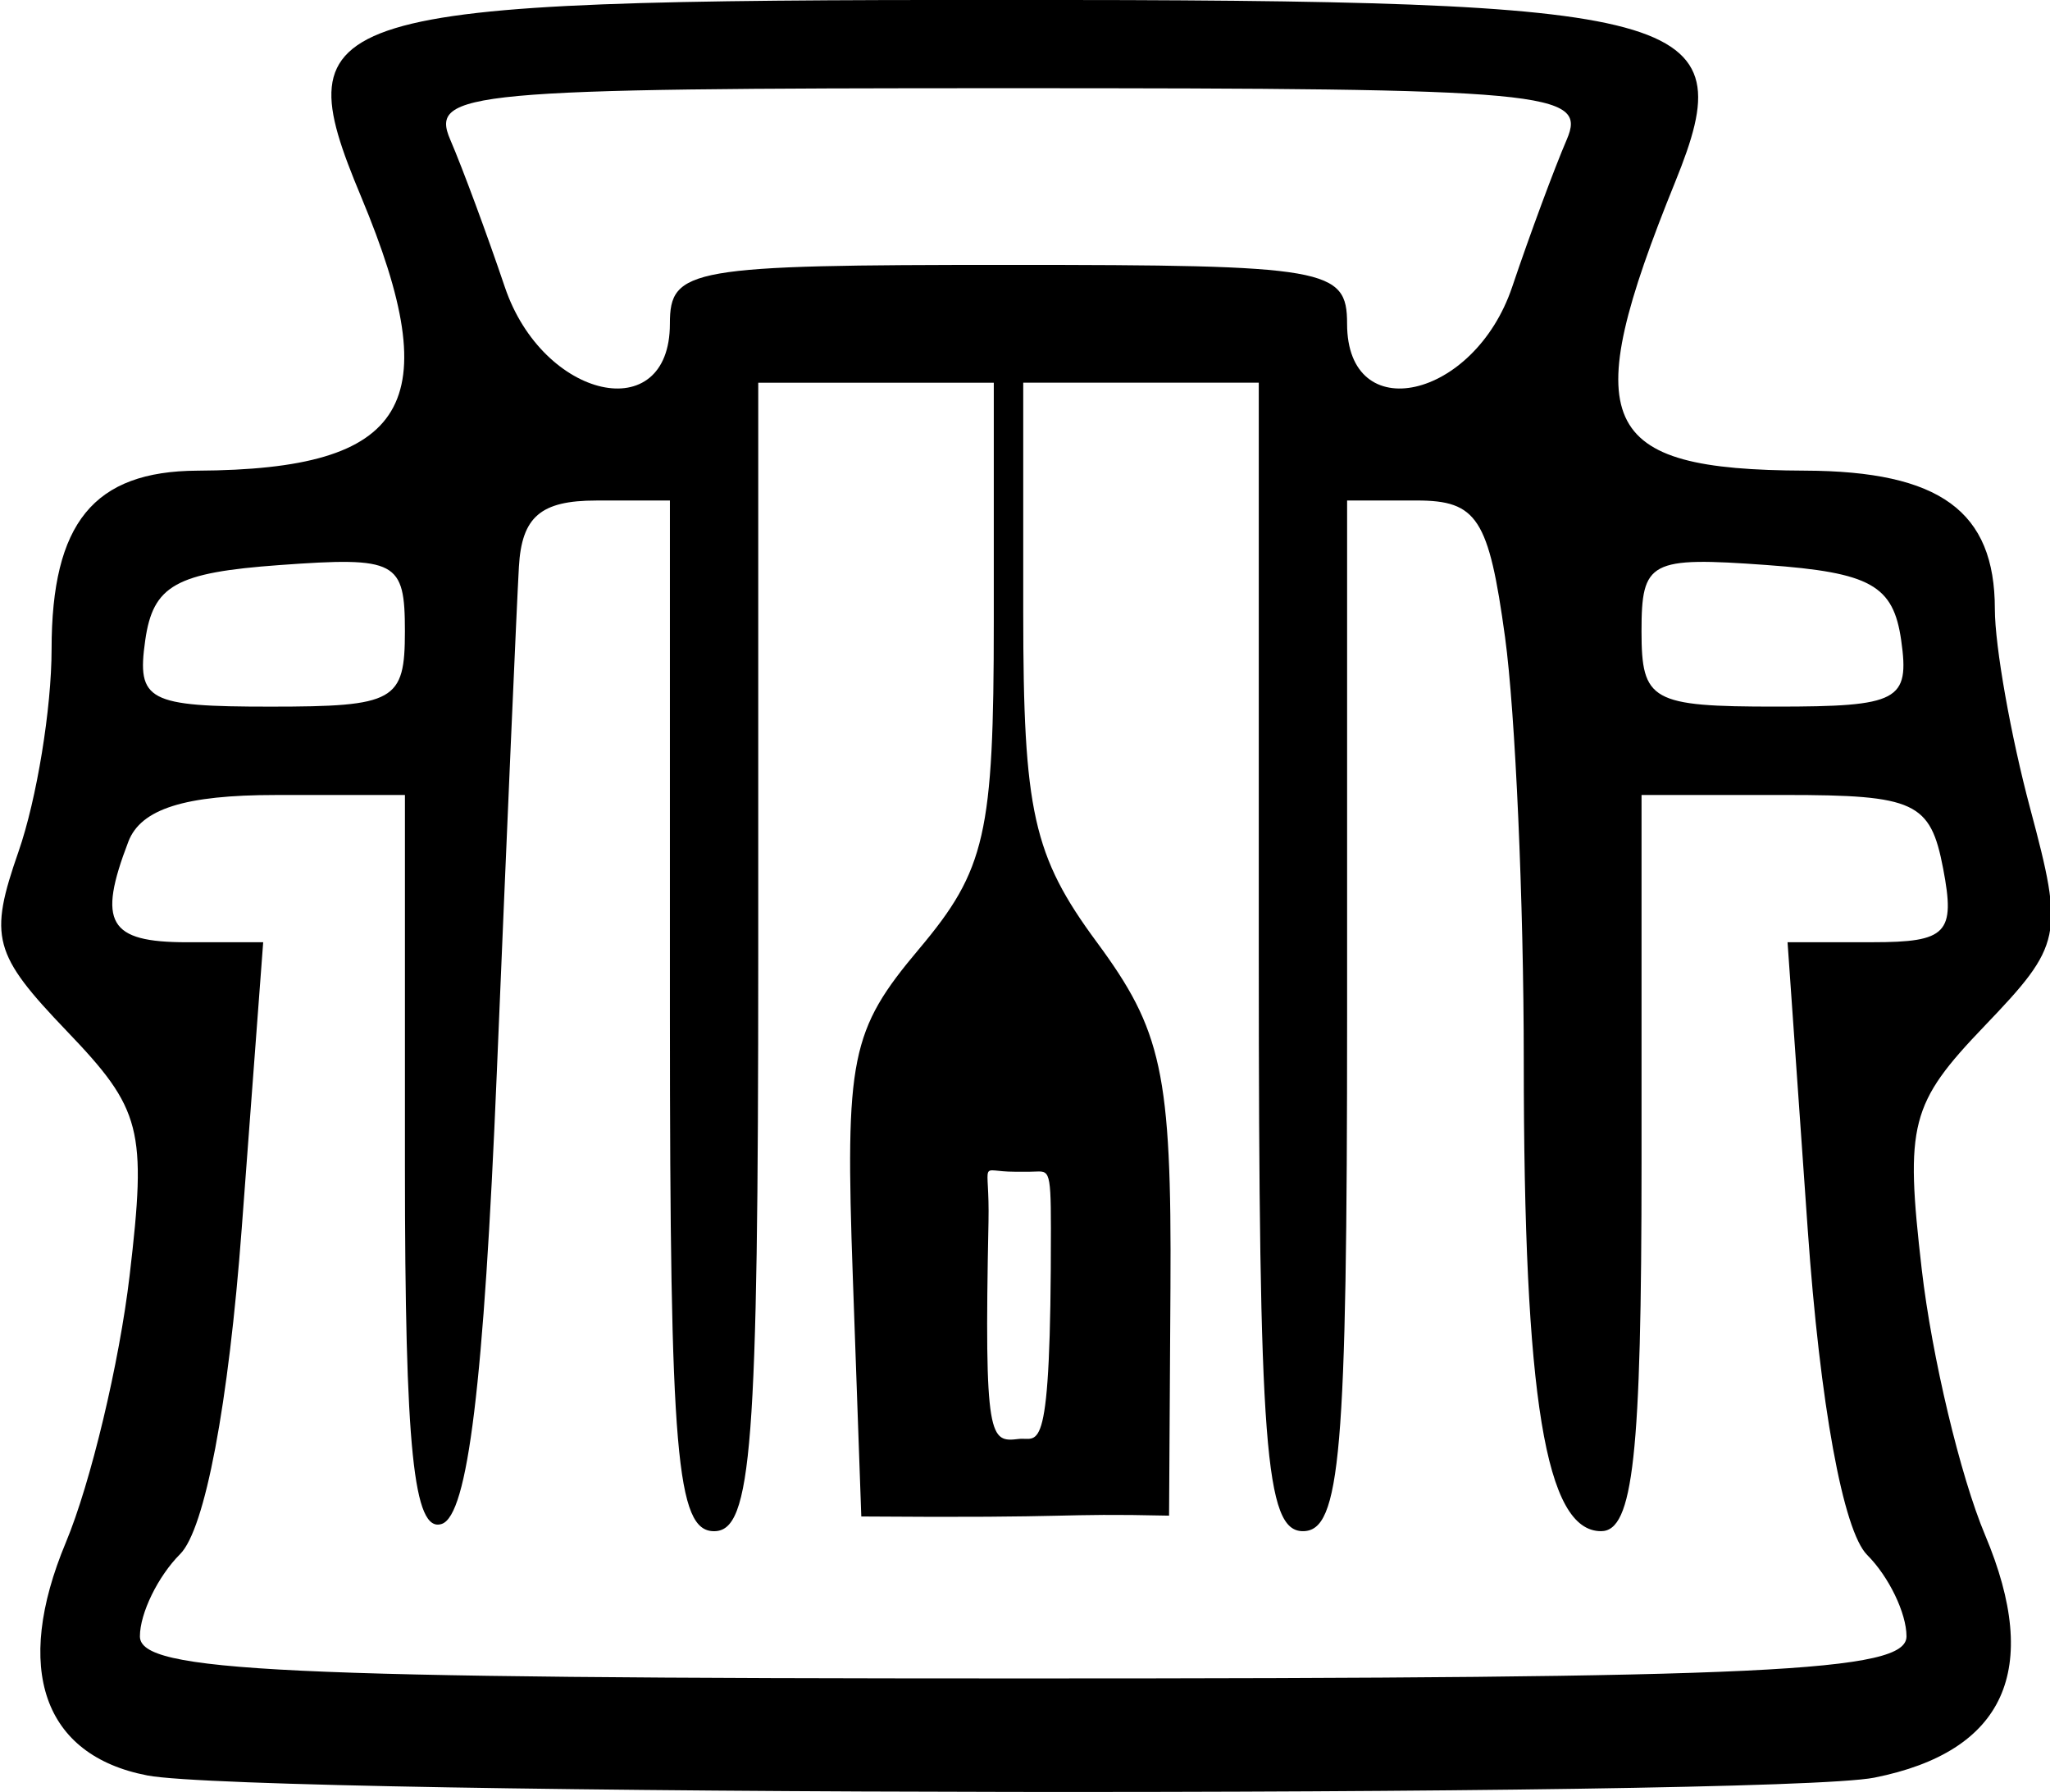 <?xml version="1.0" encoding="UTF-8"?>
<svg width="69.626" height="60.854" version="1.1" viewBox="0 0 69.626 60.854" xmlns="http://www.w3.org/2000/svg">
 <g transform="translate(-1436.6 -865.94)">
  <path d="m1441.6 926.23c-3.532-0.68-4.558-3.617-2.763-7.912 0.842-2.015 1.817-6.096 2.166-9.069 0.584-4.969 0.412-5.638-2.13-8.291-2.509-2.619-2.661-3.183-1.643-6.103 0.617-1.77 1.122-4.86 1.122-6.868 0-4.291 1.432-6.046 4.95-6.064 7.188-0.038 8.509-2.249 5.562-9.304-2.652-6.348-1.559-6.682 21.869-6.682 23.451 0 25.09 0.444 22.768 6.169-3.346 8.249-2.655 9.789 4.402 9.816 4.585 0.017 6.45 1.376 6.45 4.701 0 1.257 0.541 4.31 1.203 6.783 1.152 4.309 1.087 4.619-1.553 7.374-2.527 2.637-2.704 3.325-2.133 8.267 0.343 2.965 1.311 7.024 2.152 9.022 1.93 4.586 0.669 7.351-3.758 8.236-3.458 0.692-55.024 0.627-58.663-0.074zm59.752-4.723c0-0.786-0.601-2.03-1.336-2.764-0.817-0.817-1.602-5.118-2.02-11.071l-0.684-9.736h2.881c2.534 0 2.824-0.301 2.404-2.5-0.432-2.26-0.947-2.5-5.361-2.5h-4.883v12.5c0 9.939-0.282 12.5-1.375 12.5-1.886 0-2.625-4.502-2.625-15.985 0-5.354-0.286-11.823-0.636-14.375-0.553-4.032-0.946-4.64-3-4.64h-2.364v17.5c0 14.889-0.224 17.5-1.5 17.5-1.282 0-1.5-2.833-1.5-19.5v-19.5h-8v7.806c0 6.756 0.336 8.261 2.5 11.194 2.197 2.978 2.545 4.402 2.5 11.747l-0.047 7.726c-3.955-0.089-2.841 0.088-10.453 0.028l-0.288-8.128c-0.265-7.461-0.08-8.375 2.25-11.144 2.261-2.687 2.538-3.903 2.538-11.122v-8.106h-8v19.5c0 16.667-0.218 19.5-1.5 19.5-1.276 0-1.5-2.611-1.5-17.5v-17.5h-2.5c-1.888 0-2.532 0.551-2.629 2.25-0.071 1.238-0.408 8.964-0.75 17.17-0.441 10.589-0.984 15.04-1.871 15.333-0.956 0.316-1.25-2.549-1.25-12.17v-12.583h-4.393c-3.083 0-4.574 0.472-5 1.582-1.058 2.758-0.675 3.418 1.986 3.418h2.593l-0.728 9.706c-0.449 5.994-1.25 10.228-2.093 11.071-0.751 0.751-1.366 2.009-1.366 2.794 0 1.206 4.667 1.429 30 1.429s30-0.222 30-1.429zm-30.293-15.777c-1.267 0-0.841-0.494-0.886 1.705-0.152 7.447 0.048 7.486 1.03 7.369 0.672-0.081 1.093 0.856 1.09-7.151-9e-4 -2.173-0.071-1.923-0.704-1.923zm-20.707-18.352c0-2.39-0.278-2.537-4.25-2.25-3.533 0.256-4.304 0.687-4.57 2.558-0.291 2.052 0.083 2.25 4.25 2.25 4.235 0 4.57-0.187 4.57-2.558zm50.82 0.307c-0.266-1.87-1.037-2.302-4.57-2.558-3.972-0.287-4.25-0.14-4.25 2.25 0 2.37 0.335 2.558 4.57 2.558 4.167 0 4.541-0.198 4.25-2.25zm-41.82-10.75c0-1.884 0.667-2 11.5-2s11.5 0.116 11.5 2c0 3.539 4.316 2.576 5.607-1.25 0.603-1.788 1.437-4.037 1.852-5 0.704-1.633-0.563-1.75-18.959-1.75s-19.664 0.117-18.959 1.75c0.415 0.963 1.248 3.212 1.852 5 1.292 3.826 5.607 4.789 5.607 1.25z"/>
 </g>
</svg>
